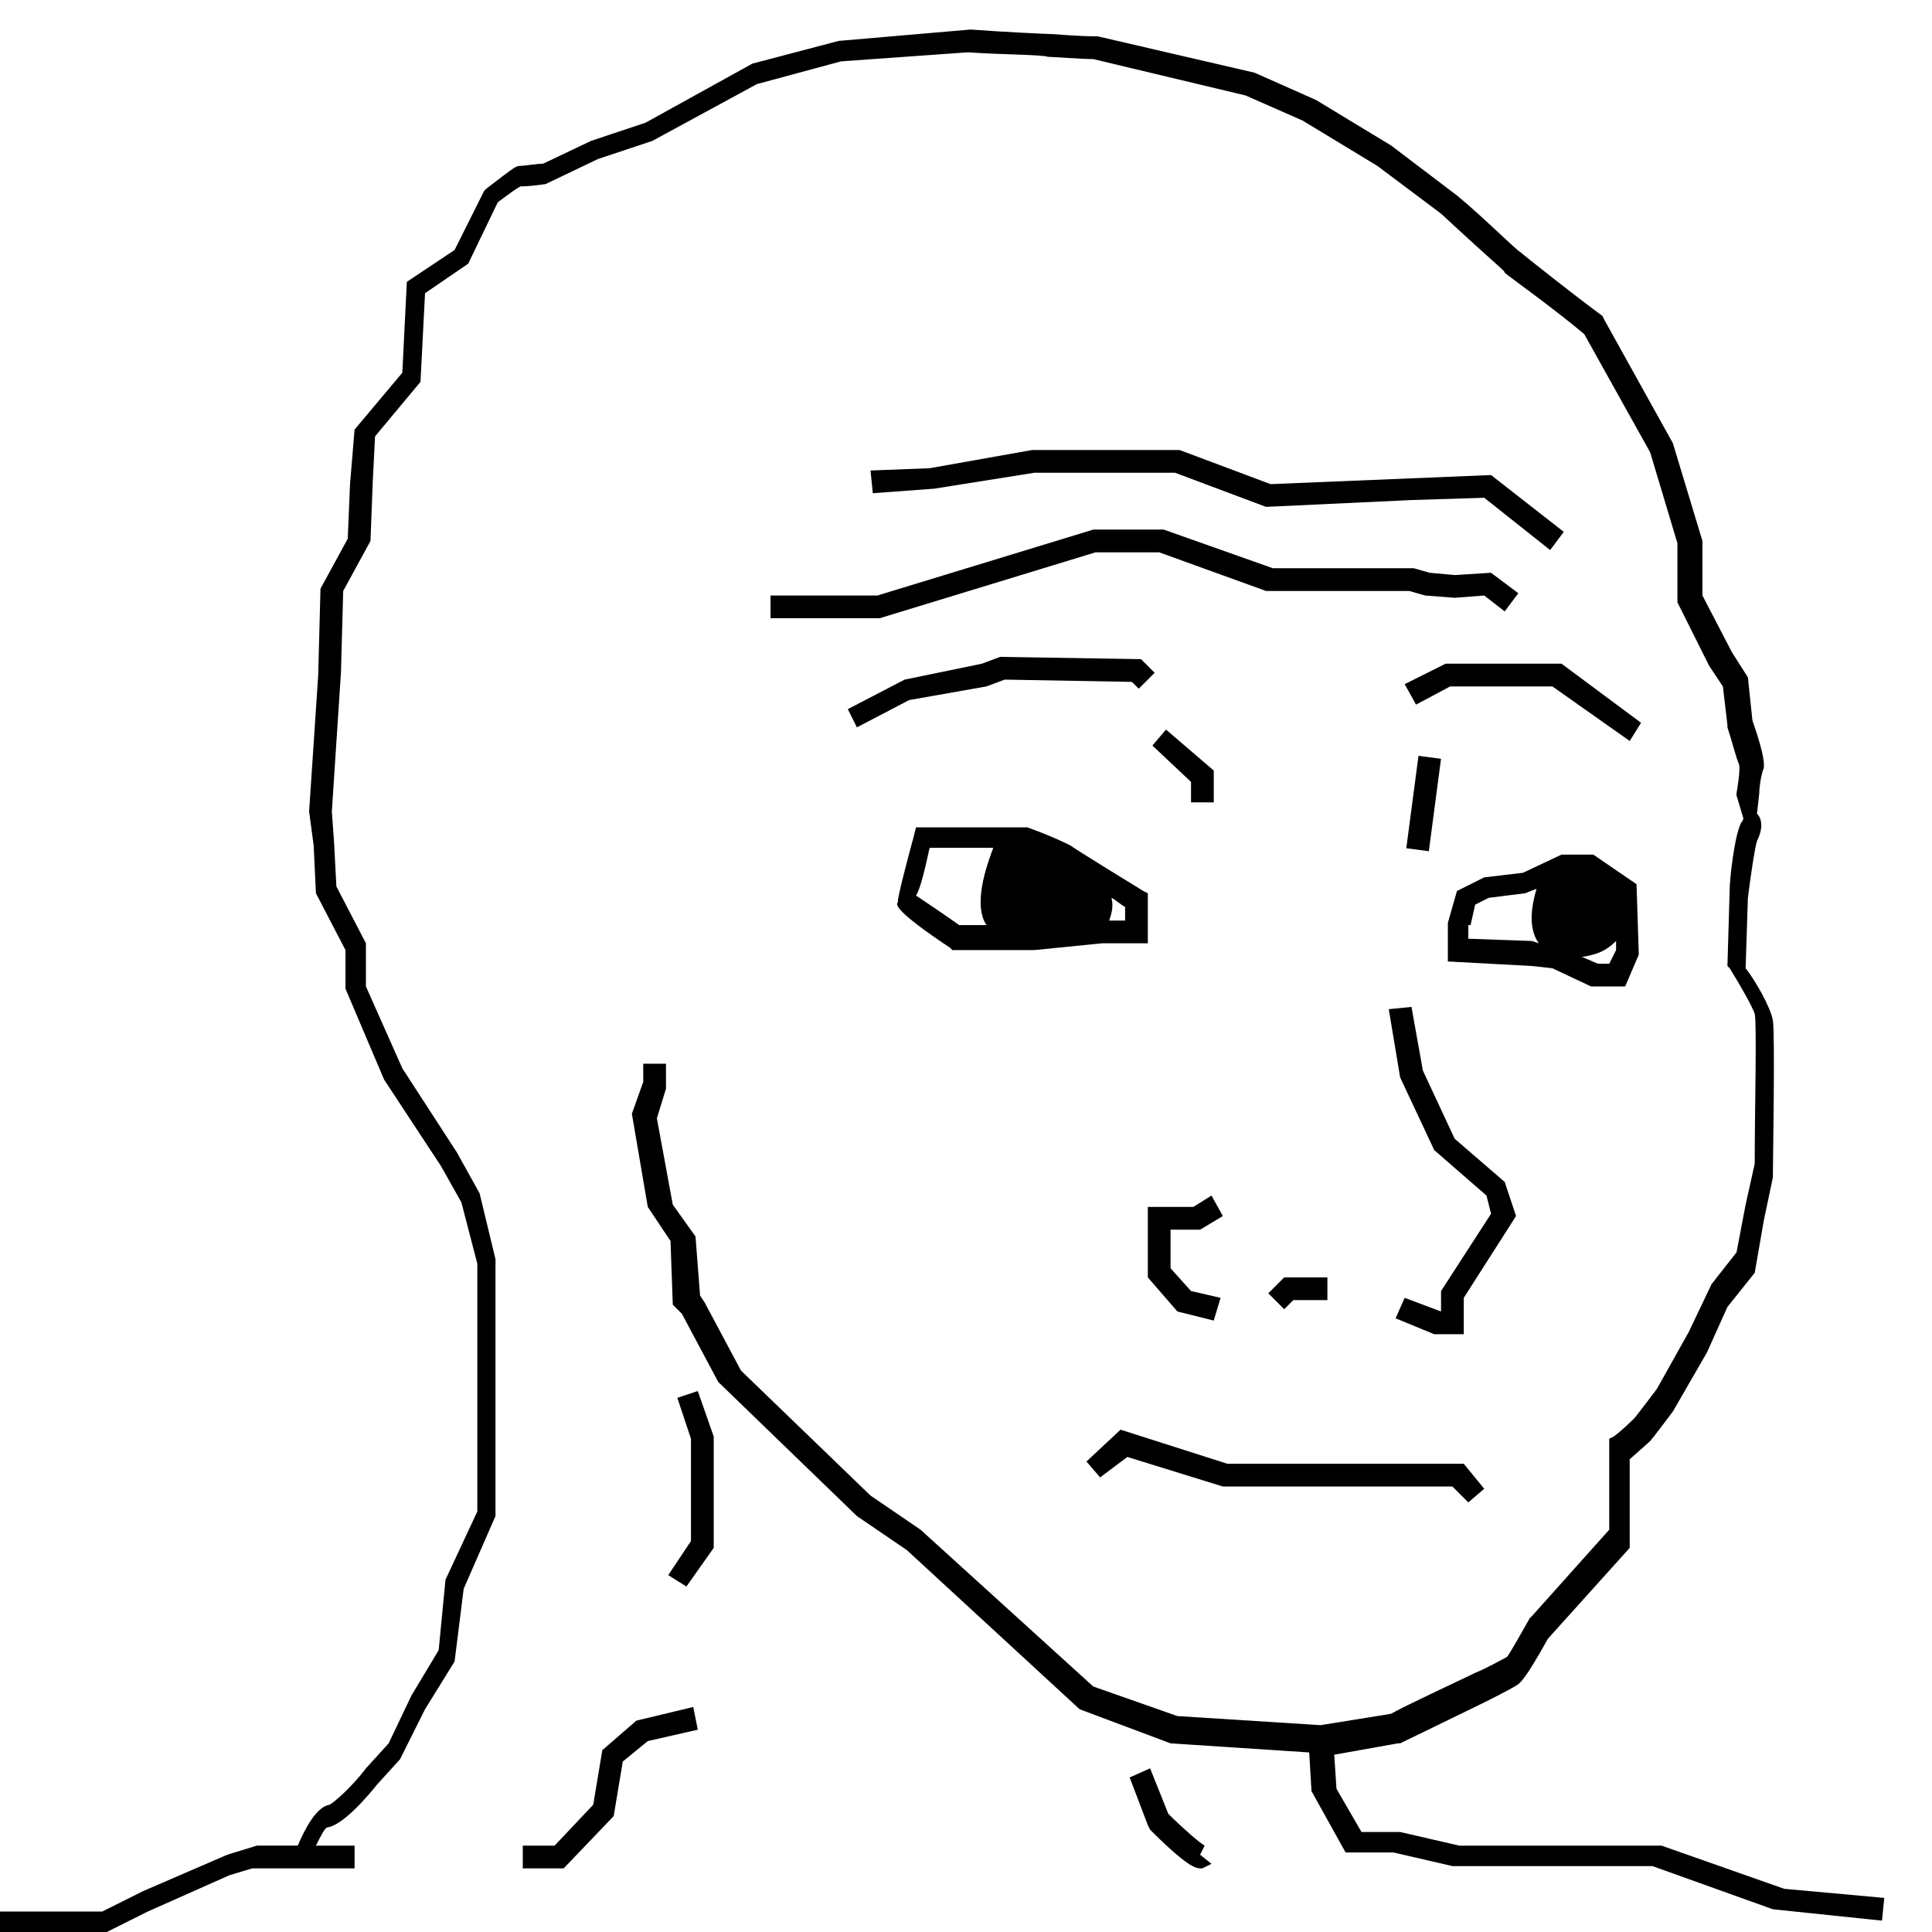 <?xml version="1.0" encoding="UTF-8" standalone="no"?>
<!-- Created by Naziur Rahman from the Noun Project -->

<svg
   xmlns:dc="http://purl.org/dc/elements/1.1/"
   xmlns:cc="http://creativecommons.org/ns#"
   xmlns:rdf="http://www.w3.org/1999/02/22-rdf-syntax-ns#"
   xmlns:svg="http://www.w3.org/2000/svg"
   xmlns="http://www.w3.org/2000/svg"
   xmlns:sodipodi="http://sodipodi.sourceforge.net/DTD/sodipodi-0.dtd"
   xmlns:inkscape="http://www.inkscape.org/namespaces/inkscape"
   version="1.1"
   x="0px"
   y="0px"
   viewBox="0 0 85 85"
   xml:space="preserve"
   id="svg86"
   sodipodi:docname="feels_bad.svg"
   width="85"
   height="85"
   inkscape:version="0.92.2 (5c3e80d, 2017-08-06)"><defs
     id="defs90" /><sodipodi:namedview
     pagecolor="#ffffff"
     bordercolor="#666666"
     borderopacity="1"
     objecttolerance="10"
     gridtolerance="10"
     guidetolerance="10"
     inkscape:pageopacity="0"
     inkscape:pageshadow="2"
     inkscape:window-width="1920"
     inkscape:window-height="1027"
     id="namedview88"
     showgrid="false"
     fit-margin-top="0"
     fit-margin-left="0"
     fit-margin-right="0"
     fit-margin-bottom="0"
     inkscape:zoom="4.8535809"
     inkscape:cx="63.528253"
     inkscape:cy="34.717116"
     inkscape:window-x="-8"
     inkscape:window-y="-8"
     inkscape:window-maximized="1"
     inkscape:current-layer="svg86" /><polygon
     points="70.5,48.4 69.5,48.5 70,51.5 71.5,54.7 73.8,56.7 74,57.5 71.8,60.9 71.8,61.8 70.2,61.2 69.8,62.1 71.5,62.8 72.8,62.8 72.8,61.2 75.1,57.6 74.6,56.1 72.4,54.2 71,51.2 "
     id="polygon52"
     transform="translate(-8.4,-4.1)" /><polygon
     points="64.9,60.3 64.2,61 64.9,61.7 65.3,61.3 66.8,61.3 66.8,60.3 "
     id="polygon54"
     transform="translate(-8.4,-4.1)" /><polygon
     points="62.1,61.2 60.8,60.9 59.9,59.9 59.9,58.2 61.2,58.2 62.2,57.6 61.7,56.7 60.9,57.2 58.9,57.2 58.9,60.3 60.2,61.8 61.8,62.2 "
     id="polygon56"
     transform="translate(-8.4,-4.1)" /><path
     d="m 41.8,41.7 0.1,0.1 h 1.8 1.8 l 3,-0.3 h 2 v -2.2 l -0.2,-0.1 c 0,0 -3.1,-1.9 -3.2,-2 -0.2,-0.1 -0.8,-0.4 -1.9,-0.8 h -4.9 l -0.1,0.4 c -0.7,2.6 -0.7,2.8 -0.7,2.9 -0.1,0.1 -0.1,0.4 2.3,2 z m 7.7,-1.2 h -0.7 c 0.1,-0.3 0.2,-0.6 0.1,-1 0.2,0.1 0.4,0.3 0.6,0.4 z m -8.6,-3.2 h 2.8 c -0.3,0.8 -0.9,2.5 -0.3,3.4 h -1.2 c -0.7,-0.5 -1.6,-1.1 -1.9,-1.3 0.2,-0.3 0.4,-1.2 0.6,-2.1 z"
     id="path58"
     inkscape:connector-curvature="0" /><path
     d="m 68.3,42.6 1.7,0.8 h 1.5 l 0.6,-1.4 -0.1,-3.1 -1.9,-1.3 h -1.4 l -1.7,0.8 -1.7,0.2 -1.2,0.6 -0.4,1.4 v 1.7 l 3.7,0.2 z m 2.5,-0.2 h -0.5 l -0.7,-0.3 c 0.7,-0.1 1.1,-0.3 1.5,-0.7 v 0.4 z m -6.1,-1.7 0.2,-0.9 0.6,-0.3 1.6,-0.2 0.5,-0.2 c -0.2,0.7 -0.4,1.7 0.1,2.4 l -0.3,-0.1 -2.8,-0.1 v -0.6 z"
     id="path60"
     inkscape:connector-curvature="0" /><rect
     x="-28.905"
     y="66.221"
     transform="rotate(-82.484)"
     width="4.1"
     height="1"
     id="rect62"
     style="stroke-width:1" /><polygon
     points="60.8,39.4 61.8,39.4 61.8,38 59.7,36.2 59.1,36.9 60.8,38.5 "
     id="polygon64"
     transform="translate(-8.4,-4.1)" /><polygon
     points="58.2,34.1 58.5,34.4 59.2,33.7 58.6,33.1 52.4,33 51.6,33.3 48.2,34 45.7,35.3 46.1,36.1 48.4,34.9 51.8,34.3 52.6,34 "
     id="polygon66"
     transform="translate(-8.4,-4.1)" /><polygon
     points="72.2,34.3 76.7,34.3 80.1,36.7 80.6,35.9 77.1,33.3 72,33.3 70.2,34.2 70.7,35.1 "
     id="polygon68"
     transform="translate(-8.4,-4.1)" /><polygon
     points="42.3,31.3 47.1,31.3 56.6,28.4 59.4,28.4 64.1,30.1 70.4,30.1 71.1,30.3 72.4,30.4 73.7,30.3 74.6,31 75.2,30.2 74,29.3 72.4,29.4 71.3,29.3 70.6,29.1 64.4,29.1 59.6,27.4 56.5,27.4 47,30.3 42.3,30.3 "
     id="polygon70"
     transform="translate(-8.4,-4.1)" /><polygon
     points="46.8,25.8 49.5,25.6 53.9,24.9 60.1,24.9 64.1,26.4 70.5,26.1 73.7,26 76.6,28.3 77.2,27.5 74,25 64.3,25.4 60.3,23.9 53.8,23.9 49.3,24.7 46.7,24.8 "
     id="polygon72"
     transform="translate(-8.4,-4.1)" /><polygon
     points="58,68.2 62.2,69.5 72.3,69.5 73,70.2 73.7,69.6 72.8,68.5 62.4,68.5 57.7,67 56.2,68.4 56.8,69.1 "
     id="polygon74"
     transform="translate(-8.4,-4.1)" /><path
     d="m 78.5,83.1 -5.4,-1.9 h -8.9 l -2.6,-0.6 h -1.7 l -1.1,-1.9 -0.1,-1.5 2.8,-0.5 h 0.1 c 0,0 3.3,-1.6 3.7,-1.8 0.4,-0.2 1.2,-0.6 1.5,-0.8 0.1,-0.1 0.3,-0.2 1.3,-2 l 3.6,-4 v -3.9 c 0.8,-0.7 0.9,-0.8 0.9,-0.8 0.1,-0.1 1,-1.3 1,-1.3 l 1.5,-2.6 0.9,-2 1.2,-1.5 0.4,-2.3 0.4,-1.9 v -0.1 c 0,-0.6 0.1,-6.2 0,-6.8 -0.1,-0.6 -0.8,-1.8 -1.2,-2.3 l 0.1,-3.1 c 0.1,-0.8 0.3,-2.2 0.4,-2.5 0.3,-0.6 0.2,-1 0,-1.2 l 0.1,-0.9 c 0,-0.3 0.1,-0.9 0.2,-1.1 0,-0.1 0.1,-0.4 -0.5,-2.1 l -0.2,-1.9 -0.7,-1.1 -1.3,-2.5 v -2.4 l -1.3,-4.3 -3,-5.4 -0.1,-0.2 c -1.1,-0.8 -3.5,-2.7 -3.6,-2.8 -0.2,-0.1 -1.7,-1.6 -2.8,-2.5 l -2.9,-2.2 -3.3,-2 -2.7,-1.2 -6.9,-1.6 c -0.9,0 -1.9,-0.1 -2,-0.1 -0.2,0 -2.3,-0.1 -3.6,-0.2 l -5.8,0.5 -3.8,1 -4.7,2.6 -2.4,0.8 -2.1,1 c -0.2,0 -0.9,0.1 -1,0.1 -0.2,0 -0.2,0 -1.5,1 l -0.1,0.1 -1.3,2.6 -2.1,1.4 -0.2,4 -2.1,2.5 -0.2,2.4 -0.1,2.4 -1.2,2.2 -0.1,3.8 -0.4,6 0.2,1.5 0.1,2.1 1.3,2.5 v 1.7 l 1.7,4 2.5,3.8 0.9,1.6 0.7,2.7 v 10.9 l -1.4,3 -0.3,3.1 -1.2,2 -1,2.1 -1,1.1 c -0.6,0.8 -1.4,1.5 -1.6,1.6 -0.6,0.1 -1.1,1.1 -1.4,1.8 h -1.8 l -1.3,0.4 -3.7,1.6 -1.8,0.9 H 0 v 1 h 4.5 l 2,-1 3.6,-1.6 1,-0.3 h 4.5 v -1 h -1.7 c 0.2,-0.4 0.4,-0.8 0.5,-0.8 0.7,-0.1 1.8,-1.4 2.2,-1.9 l 1,-1.1 1.1,-2.2 1.3,-2.1 0.4,-3.2 1.4,-3.2 v -11.3 l -0.7,-2.9 -1,-1.8 -2.4,-3.7 -1.6,-3.6 v -1.9 l -1.3,-2.5 -0.1,-1.9 -0.1,-1.4 0.4,-6.1 0.1,-3.6 1.2,-2.2 0.1,-2.6 0.1,-2 2,-2.4 0.2,-3.9 1.9,-1.3 1.3,-2.7 c 0.4,-0.3 0.8,-0.6 1,-0.7 0.1,0 0.4,0 1.1,-0.1 l 2.3,-1.1 2.4,-0.8 4.6,-2.5 3.7,-1 5.6,-0.4 c 1.2,0.1 3.3,0.1 3.5,0.2 0.2,0 1.5,0.1 2,0.1 l 6.7,1.6 2.5,1.1 3.3,2 2.8,2.1 c 2.7,2.5 2.8,2.5 2.8,2.6 0.1,0.1 2.2,1.6 3.5,2.7 l 2.9,5.2 1.2,4 v 2.6 l 1.4,2.8 0.6,0.9 0.2,1.7 v 0.1 c 0.2,0.6 0.4,1.4 0.5,1.6 0.1,0.2 -0.1,1.3 -0.1,1.3 v 0.1 l 0.3,1 v 0 c 0,0 0,0.1 -0.1,0.2 -0.3,0.6 -0.5,2.5 -0.5,2.9 l -0.1,3.4 0.1,0.1 c 0.5,0.8 1,1.7 1.1,2 0.1,0.4 0,4.3 0,6.6 l -0.4,1.8 -0.4,2.1 -1.1,1.4 -1,2.1 -1.4,2.5 c 0,0 -0.9,1.2 -1,1.3 -0.1,0.1 -0.5,0.5 -0.9,0.8 l -0.2,0.1 v 4 l -3.4,3.8 -0.1,0.1 c -0.4,0.7 -0.9,1.6 -1,1.7 -0.2,0.1 -0.9,0.5 -1.4,0.7 -0.4,0.2 -3.2,1.5 -3.7,1.8 l -3.1,0.5 -6.3,-0.4 -3.7,-1.3 -7.6,-6.9 -2.2,-1.5 -5.7,-5.5 -1.6,-3 -0.2,-0.3 -0.2,-2.6 -1,-1.4 -0.7,-3.8 0.4,-1.3 v -1.1 h -1 v 0.8 l -0.5,1.4 0.7,4.1 1,1.5 0.1,2.8 0.4,0.4 1.6,3 6.1,5.9 2.2,1.5 7.6,7 4,1.5 6.1,0.4 0.1,1.7 1.5,2.7 h 2.1 l 2.6,0.6 h 8.8 l 5.3,1.9 4.8,0.5 0.1,-1 z"
     id="path76"
     inkscape:connector-curvature="0" /><path
     d="m 53,81.2 c -0.2,-0.1 -1,-0.8 -1.6,-1.4 l -0.8,-2 -0.9,0.4 0.8,2.1 0.1,0.2 c 1.6,1.6 2,1.7 2.2,1.7 0,0 0,0 0.1,0 l 0.4,-0.2 -0.5,-0.4 z"
     id="path78"
     inkscape:connector-curvature="0" /><polygon
     points="35.8,81.6 36.9,80.7 39.1,80.2 38.9,79.2 36.4,79.8 34.9,81.1 34.5,83.5 32.8,85.3 31.4,85.3 31.4,86.3 33.2,86.3 35.4,84 "
     id="polygon82"
     transform="translate(-8.4,-4.1)" /><polygon
     points="38.6,73.9 39.8,72.2 39.8,67.3 39.1,65.3 38.2,65.6 38.8,67.4 38.8,71.9 37.8,73.4 "
     id="polygon84"
     transform="translate(-8.4,-4.1)" /></svg>